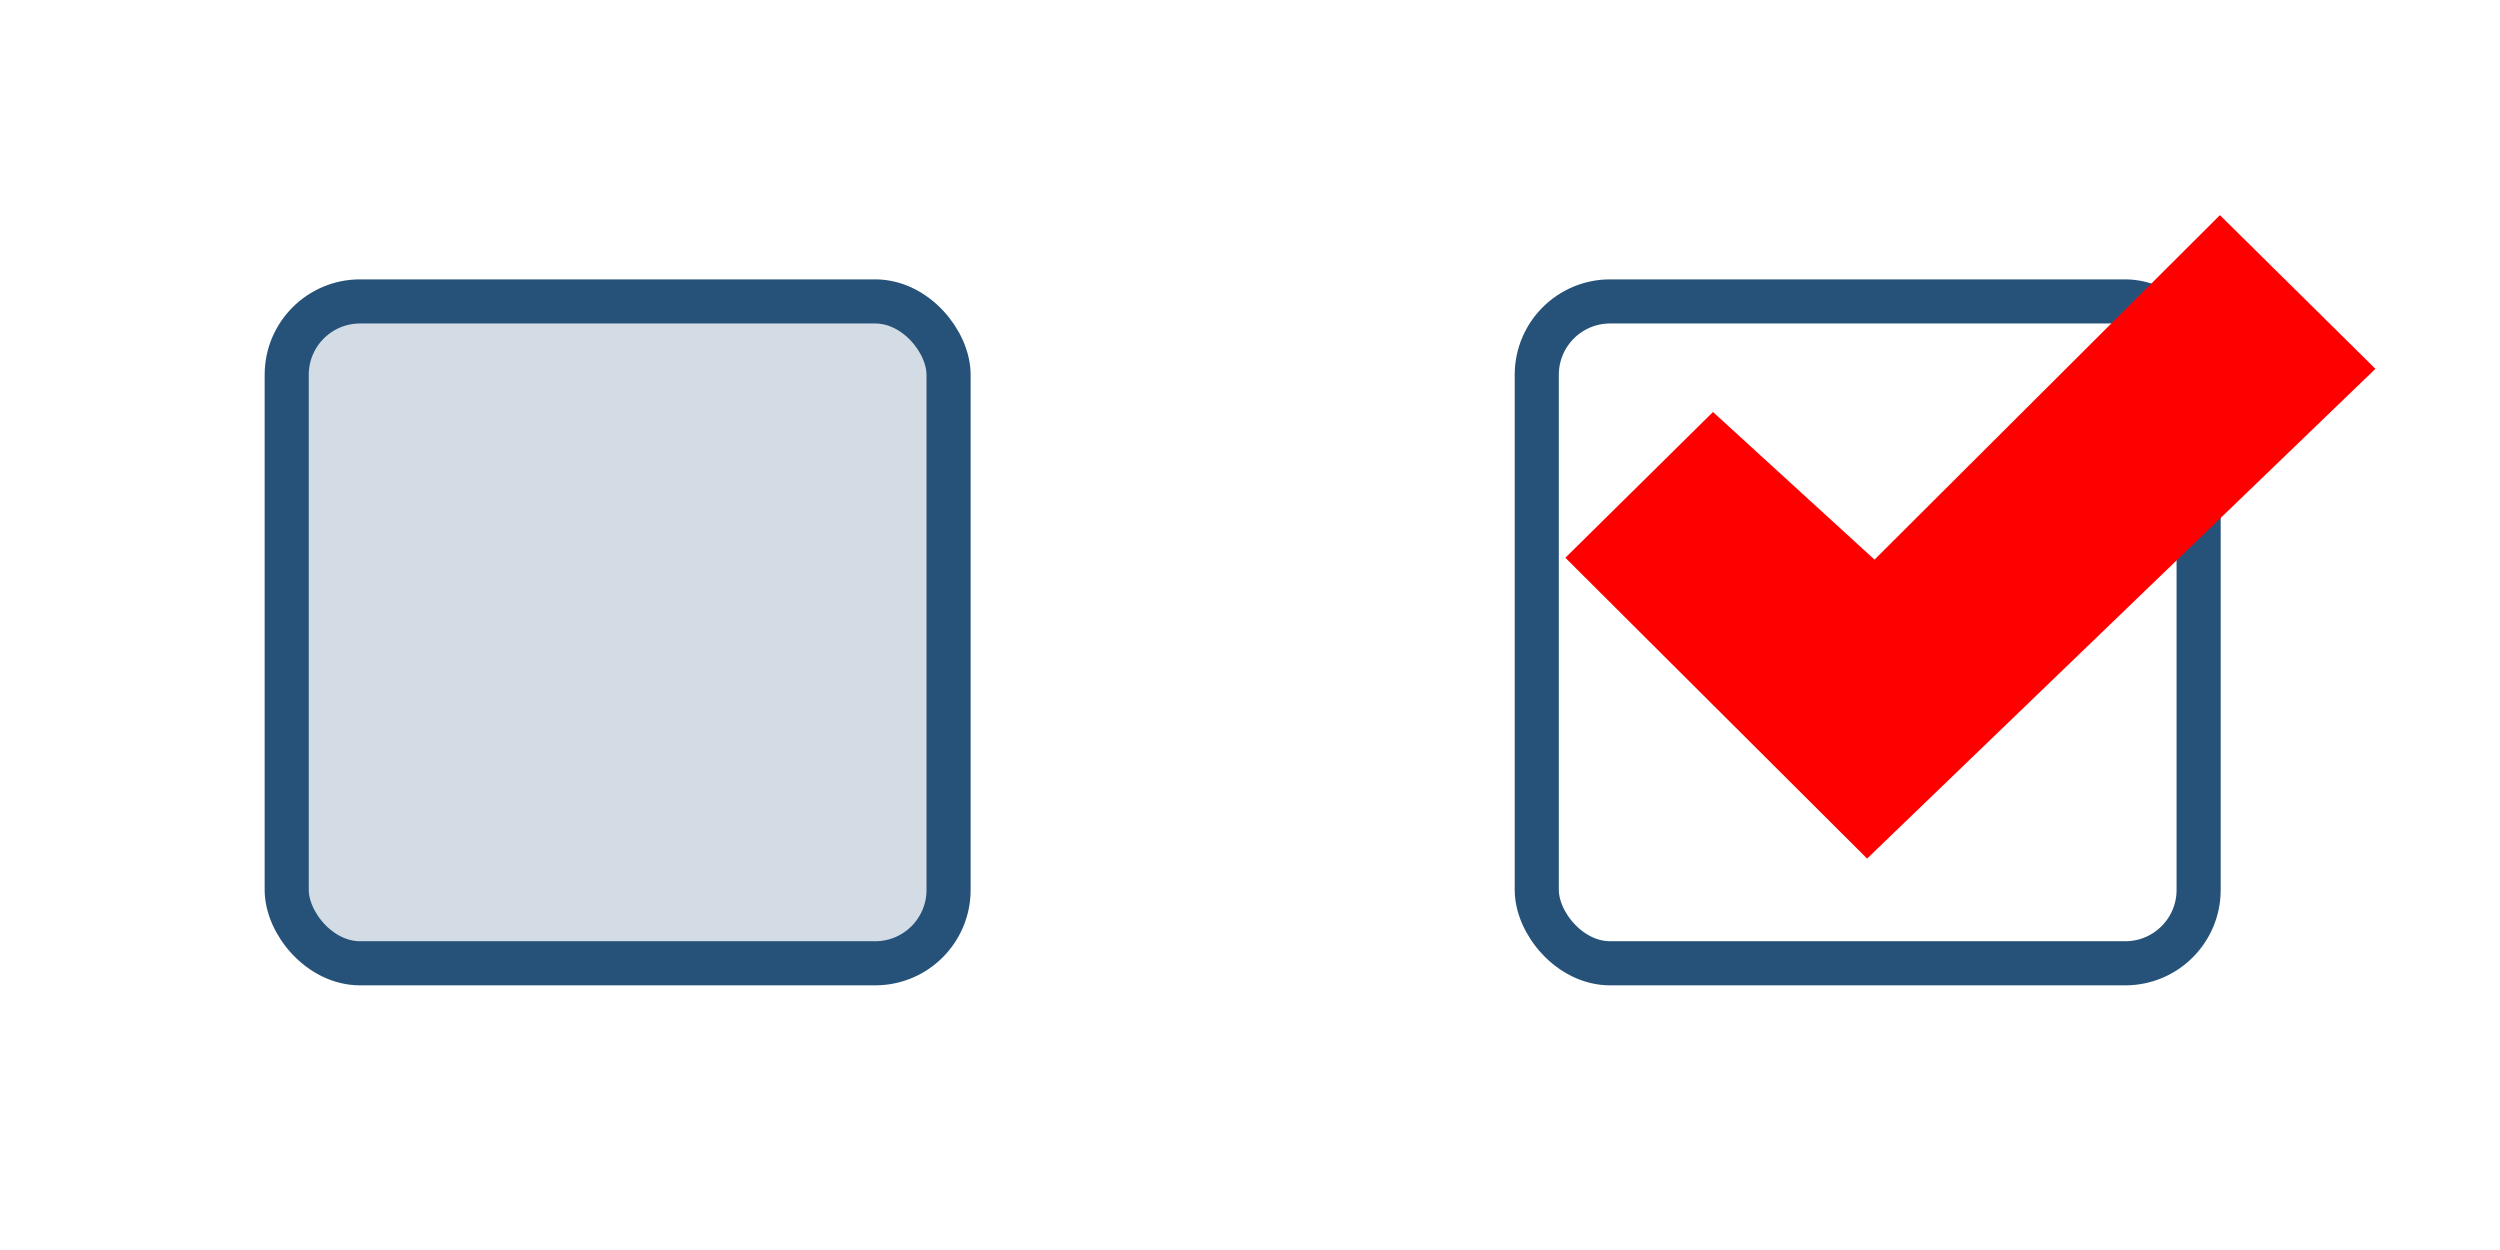 <?xml version="1.0" encoding="UTF-8" standalone="no"?>
<!-- Created with Inkscape (http://www.inkscape.org/) -->

<svg
   xmlns:dc="http://purl.org/dc/elements/1.1/"
   xmlns:cc="http://creativecommons.org/ns#"
   xmlns:rdf="http://www.w3.org/1999/02/22-rdf-syntax-ns#"
   xmlns:svg="http://www.w3.org/2000/svg"
   xmlns="http://www.w3.org/2000/svg"
   xmlns:sodipodi="http://sodipodi.sourceforge.net/DTD/sodipodi-0.dtd"
   xmlns:inkscape="http://www.inkscape.org/namespaces/inkscape"
   width="170"
   height="85"
   id="svg2"
   version="1.1"
   inkscape:version="0.48.3.1 r9886"
   sodipodi:docname="checkbox.svg">
  <defs
     id="defs4" />
  <sodipodi:namedview
     id="base"
     pagecolor="#ffffff"
     bordercolor="#666666"
     borderopacity="1.0"
     inkscape:pageopacity="0.0"
     inkscape:pageshadow="2"
     inkscape:zoom="32"
     inkscape:cx="99.31017"
     inkscape:cy="47.532428"
     inkscape:document-units="px"
     inkscape:current-layer="layer1"
     showgrid="false"
     inkscape:object-paths="true"
     inkscape:snap-intersection-paths="true"
     inkscape:window-width="1855"
     inkscape:window-height="1056"
     inkscape:window-x="65"
     inkscape:window-y="24"
     inkscape:window-maximized="1" />
  <g
     inkscape:label="Layer 1"
     inkscape:groupmode="layer"
     id="layer1"
     transform="translate(0,-967.362)">
    <rect
       style="fill:#26527a;fill-opacity:0.2;stroke:#26527a;stroke-width:3;stroke-linecap:butt;stroke-linejoin:miter;stroke-miterlimit:4;stroke-opacity:1;stroke-dasharray:none"
       id="rect2996"
       width="45.007"
       height="45.007"
       x="19.496"
       y="987.859"
       rx="4.988" />
    <rect
       style="fill:#26527a;fill-opacity:0;stroke:#26527a;stroke-width:3;stroke-linecap:butt;stroke-linejoin:miter;stroke-miterlimit:4;stroke-opacity:1;stroke-dasharray:none"
       id="rect2996-4"
       width="45.007"
       height="45.007"
       x="104.5"
       y="987.859"
       rx="4.988" />
    <path
       style="fill:#ff0000;fill-opacity:1;stroke:#ffffff;stroke-width:2;stroke-linecap:butt;stroke-linejoin:miter;stroke-miterlimit:4;stroke-opacity:0;stroke-dasharray:none"
       d="m 106.445,1005.29 10.038,-9.912 10.985,10.038 23.486,-23.423 10.575,10.449 -34.566,33.303 z"
       id="path3832"
       inkscape:connector-curvature="0"
       sodipodi:nodetypes="ccccccc" />
  </g>
</svg>
